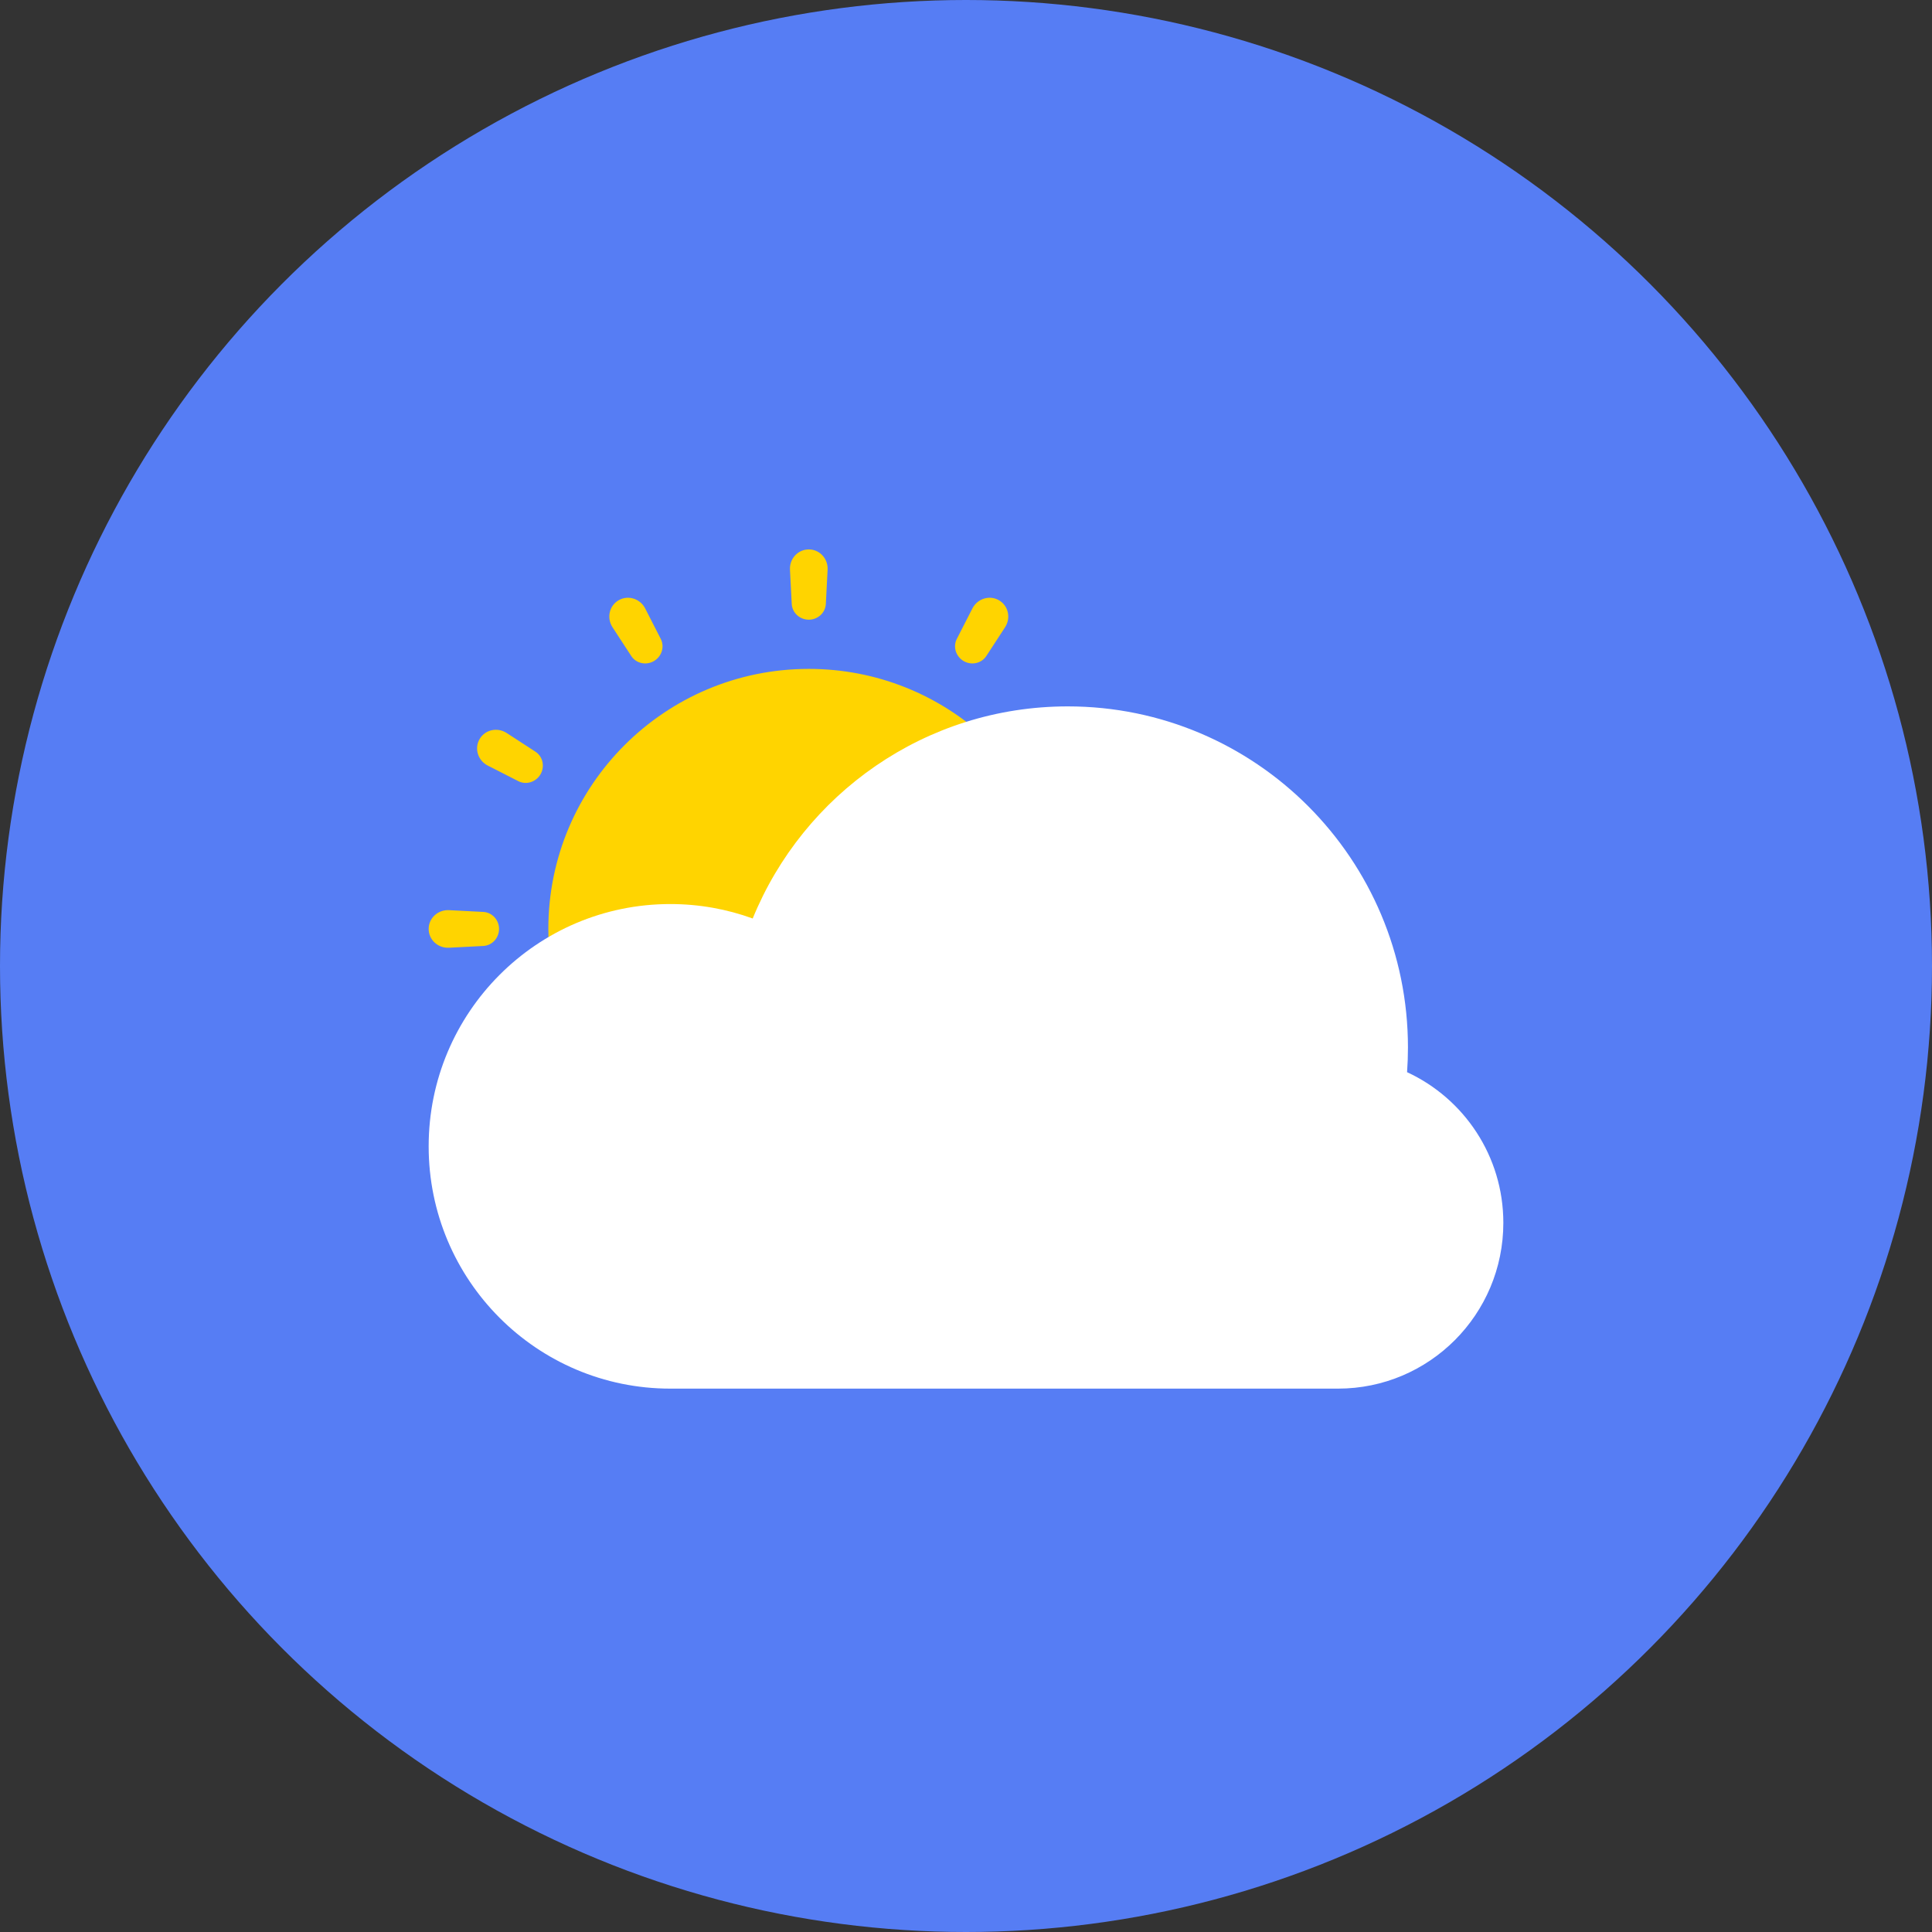 <svg width="545" height="545" viewBox="0 0 545 545" fill="none" xmlns="http://www.w3.org/2000/svg">
<rect x="0" y="0" width="545" height="545" fill="#333333" stroke="none"/>
<circle cx="272.5" cy="272.5" r="272.5" fill="#567DF4"/>
<path d="M271.852 186.489C274.039 187.752 276.862 187.162 278.24 185.047L283.512 176.958C285.204 174.362 284.482 170.88 281.798 169.328C279.113 167.777 275.714 168.88 274.304 171.638L269.908 180.234C268.759 182.481 269.665 185.225 271.852 186.489Z" fill="#FFD400"/>
<path d="M228.153 174.811C230.68 174.811 232.832 172.886 232.962 170.366L233.461 160.711C233.62 157.628 231.245 154.984 228.153 154.984C225.06 154.984 222.685 157.628 222.844 160.711L223.343 170.366C223.473 172.886 225.625 174.811 228.153 174.811Z" fill="#FFD400"/>
<path d="M184.454 186.489C186.641 185.225 187.546 182.481 186.397 180.234L182.002 171.638C180.591 168.88 177.192 167.777 174.508 169.328C171.823 170.88 171.102 174.362 172.793 176.958L178.065 185.047C179.444 187.162 182.267 187.752 184.454 186.489Z" fill="#FFD400"/>
<path d="M152.476 218.417C153.741 216.233 153.149 213.415 151.032 212.039L142.93 206.775C140.33 205.086 136.842 205.806 135.288 208.486C133.735 211.167 134.84 214.56 137.602 215.969L146.211 220.357C148.462 221.504 151.21 220.6 152.476 218.417Z" fill="#FFD400"/>
<path d="M136.327 257.245C138.851 257.375 140.779 259.524 140.779 262.047C140.779 264.571 138.851 266.72 136.327 266.85L126.658 267.347C123.569 267.506 120.922 265.135 120.922 262.047C120.922 258.96 123.569 256.588 126.658 256.748L136.327 257.245Z" fill="#FFD400"/>
<path d="M277.945 208.103C264.853 196.051 247.364 188.689 228.153 188.689C187.575 188.689 154.68 221.533 154.68 262.048C154.68 265.008 154.855 267.928 155.197 270.797C167.071 263.044 181.264 258.537 196.511 258.537C202.694 258.537 208.712 259.28 214.477 260.684C227.24 235.381 250.182 216.062 277.945 208.103Z" fill="#FFD400"/>
<path d="M189.087 391.719C151.44 391.719 120.922 361.118 120.922 323.371C120.922 285.623 151.44 255.023 189.087 255.023C197.25 255.023 205.078 256.462 212.332 259.1C226.645 223.998 261.042 199.266 301.201 199.266C354.204 199.266 397.171 242.348 397.171 295.492C397.171 297.833 397.087 300.155 396.923 302.454C412.951 309.854 424.078 326.101 424.078 344.954C424.078 370.782 403.197 391.719 377.439 391.719H189.087Z" fill="white"/>
</svg>
